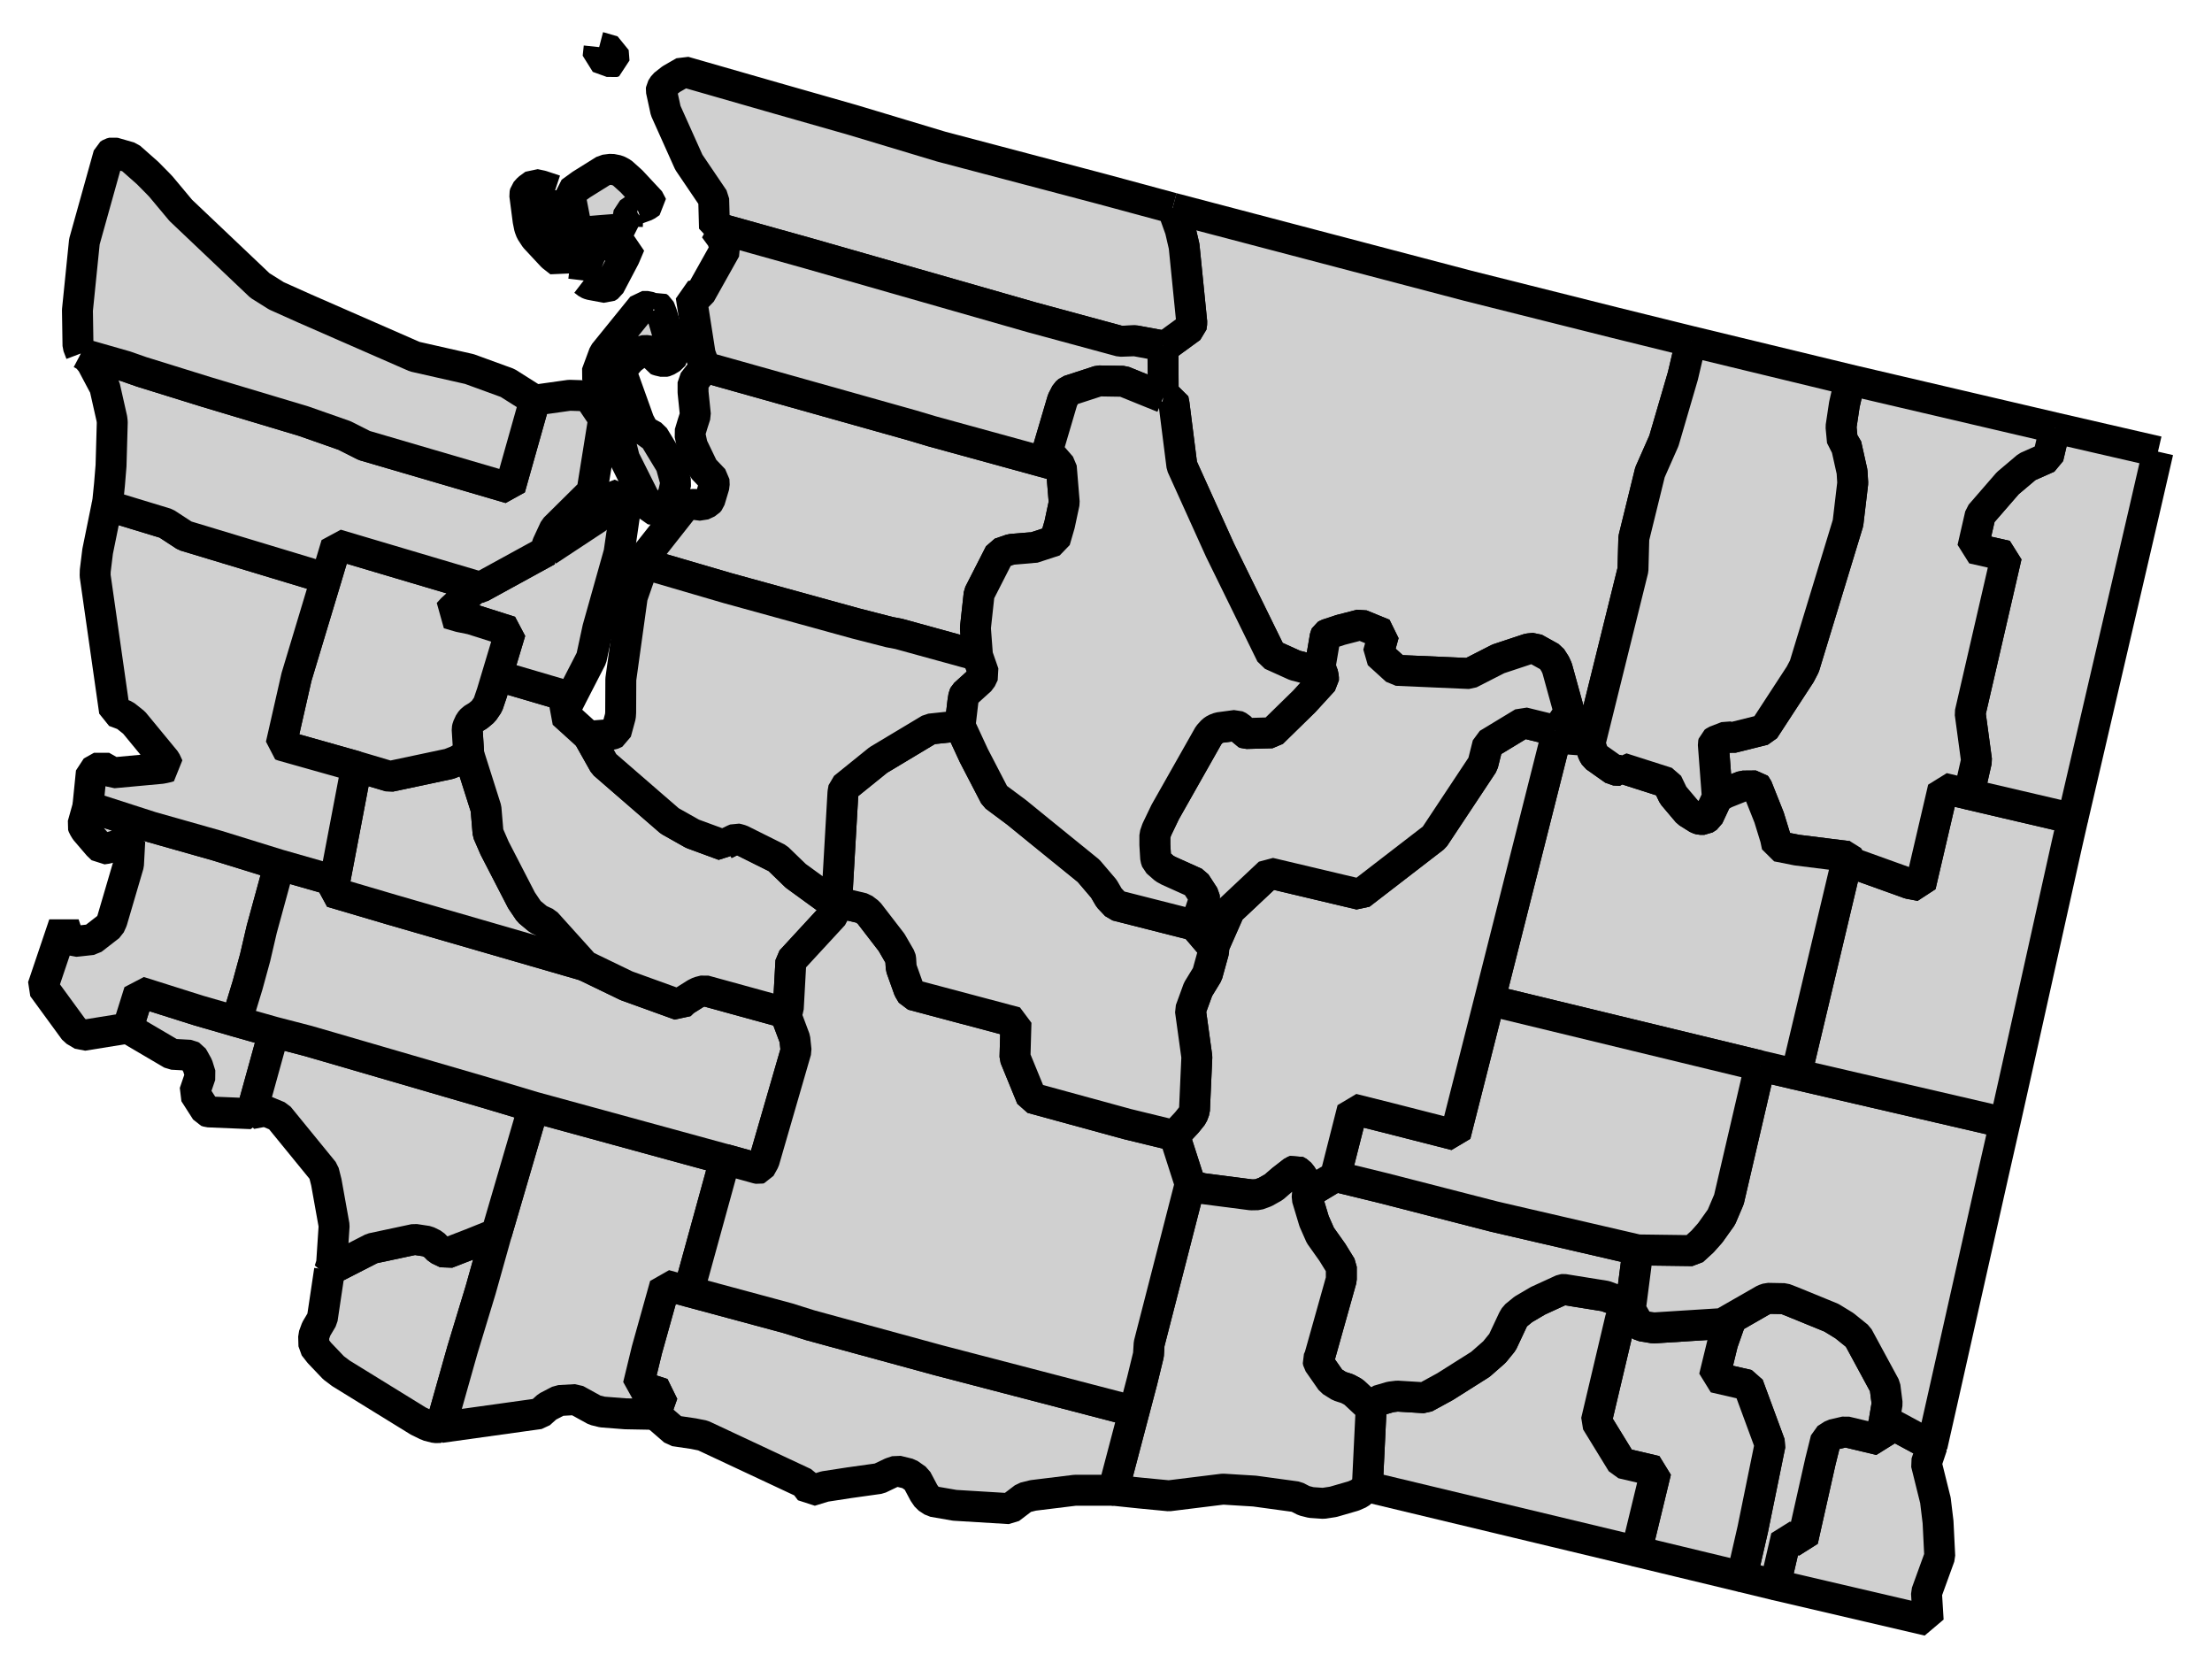 <svg xmlns="http://www.w3.org/2000/svg" width="71.5" height="53.97" version="1.0"><path d="m37.901 6.726 9.551 2.51 4.741 1.19 2.466.609-.262 1.113-.613 2.096-.45 1.018-.523 2.128-.027 1.023-1.352 5.458-.068.063-1.077-.082-.018-.247.23-.257.158-.23.053-.15-.378-1.37-.063-.14-.135-.21-.537-.298-.189.018-.978.324-.928.474-2.362-.103-.59-.537.175-.636-.739-.302-.649.167-.437.144-.045.027-.018.036-.167.983.005.045.071.144-.887-.23-.766-.346-1.655-3.372-1.235-2.731-.252-1.992-.032-.158-.32-.06-.008-1.666.144-.041.766-.558.022-.15-.248-2.47-.125-.536-.249-.698" style="font-size:12px;fill:#d0d0d0;fill-rule:nonzero;stroke:#000;stroke-width:1;stroke-linecap:butt;stroke-linejoin:bevel;stroke-miterlimit:4;stroke-opacity:1;stroke-dasharray:none;marker-start:none"/><path d="m37.901 6.726.25.698.124.536.248 2.47-.022.15-.766.558-.144.04-.902-.166-.478.018-2.843-.771-7.198-2.06-2.885-.806-.19-.018-.026-.946-.803-1.186-.748-1.667-.144-.663.005-.045.081-.127.234-.184.243-.14.176-.1 2.907.835 2.542.725 2.858.86 5.192 1.37 2.29.619M19.367 1.524l.054.014.402.117.026.338-.067.023-.45-.163.035-.33" style="font-size:12px;fill:#d0d0d0;fill-rule:nonzero;stroke:#000;stroke-width:1;stroke-linecap:butt;stroke-linejoin:bevel;stroke-miterlimit:4;stroke-opacity:1;stroke-dasharray:none;marker-start:none"/><path d="m4.13 33.227.37-1.176 1.915.604 1.23.356 1.208.342-.73 2.637-1.392-.058-.068-.023-.378-.59.197-.577-.094-.302-.13-.234-.037-.06-.027-.013-.05-.031-.58-.032-1.434-.843" style="font-size:12px;fill:#d0d0d0;fill-rule:nonzero;stroke:#000;stroke-width:1;stroke-linecap:butt;stroke-linejoin:bevel;stroke-miterlimit:4;stroke-opacity:1;stroke-dasharray:none;marker-start:none"/><path d="m60.91 45.893 1.542.833-.189.563.283 1.14.013.046.086.712.055 1.108-.429 1.182.055.892-4.945-1.154.361-1.554.527.12.572-2.55.181-.726.225-.144.41-.094 1.11.265.143-.64" style="font-size:12px;fill:#d0d0d0;fill-rule:nonzero;stroke:#000;stroke-width:1;stroke-linecap:butt;stroke-linejoin:bevel;stroke-miterlimit:4;stroke-opacity:1;stroke-dasharray:none;marker-start:none"/><path d="m55.961 42.607 1.064-.61.117-.04.532.01.225.086 1.298.53.42.258.441.356.871 1.609.071.55-.09.537-.144.639-1.109-.265-.41.094-.225.144-.18.726-.573 2.55-.527-.12-.36 1.554-1.078-.261.352-1.533.56-2.74-.709-1.92-1.096-.252.271-1.11.28-.792" style="font-size:12px;fill:#d0d0d0;fill-rule:nonzero;stroke:#000;stroke-width:1;stroke-linecap:butt;stroke-linejoin:bevel;stroke-miterlimit:4;stroke-opacity:1;stroke-dasharray:none;marker-start:none"/><path d="m52.6 42.224.098.089.28.487.085.05.383.063.077-.004 2.15-.136.288-.166-.279.793-.27 1.109 1.095.252.708 1.92-.559 2.74-.352 1.533-3.277-.79-.166-.04.14-.423.522-2.16-1.095-.256-.83-1.352.785-3.322.216-.387" style="font-size:12px;fill:#d0d0d0;fill-rule:nonzero;stroke:#000;stroke-width:1;stroke-linecap:butt;stroke-linejoin:bevel;stroke-miterlimit:4;stroke-opacity:1;stroke-dasharray:none;marker-start:none"/><path d="m52.6 42.224-.217.387-.785 3.322.83 1.352 1.095.257L53 49.7l-.139.423-8.663-2.077.122-2.53.126-.161.103-.095.397-.117.221-.027.883.054.663-.361 1.14-.721.451-.396.261-.32.343-.73.067-.113.266-.217.473-.278.79-.362.04-.004 1.352.217.59.22.113.118" style="font-size:12px;fill:#d0d0d0;fill-rule:nonzero;stroke:#000;stroke-width:1;stroke-linecap:butt;stroke-linejoin:bevel;stroke-miterlimit:4;stroke-opacity:1;stroke-dasharray:none;marker-start:none"/><path d="m43.166 38.018 1.555.379 3.596.924 4.63 1.072-.249 1.92-.099-.09-.113-.117-.59-.22-1.352-.217-.04.004-.79.362-.473.278-.266.217-.067.113-.343.73-.26.32-.452.396-1.14.72-.663.362-.883-.054-.22.027-.398.117-.103.095-.126.162-.568-.531-.203-.11-.252-.08-.267-.167-.414-.594-.014-.073.05-.108.703-2.506v-.41l-.289-.47-.387-.544-.203-.46-.225-.748.013-.157.902-.542" style="font-size:12px;fill:#d0d0d0;fill-rule:nonzero;stroke:#000;stroke-width:1;stroke-linecap:butt;stroke-linejoin:bevel;stroke-miterlimit:4;stroke-opacity:1;stroke-dasharray:none;marker-start:none"/><path d="m58.062 34.719 6.743 1.564-.375 1.65-1.649 7.337-.329 1.456-1.542-.833.09-.537-.07-.55-.872-1.61-.44-.355-.42-.257-1.299-.531-.225-.086-.532-.01-.117.04-1.064.61-.288.166-2.15.136-.077.004-.383-.063-.086-.05-.279-.487.248-1.92 1.762.023.325-.297.248-.28.36-.505.244-.572 1.004-4.318 1.173.275" style="font-size:12px;fill:#d0d0d0;fill-rule:nonzero;stroke:#000;stroke-width:1;stroke-linecap:butt;stroke-linejoin:bevel;stroke-miterlimit:4;stroke-opacity:1;stroke-dasharray:none;marker-start:none"/><path d="m63.641 25.669 3.358.785-.194.85-1.699 7.64-.3 1.339-6.744-1.564 1.672-7.04.121.185.082.05 1.78.64.36.067.735-3.15.83.198" style="font-size:12px;fill:#d0d0d0;fill-rule:nonzero;stroke:#000;stroke-width:1;stroke-linecap:butt;stroke-linejoin:bevel;stroke-miterlimit:4;stroke-opacity:1;stroke-dasharray:none;marker-start:none"/><path d="m69.753 14.595-.437 1.898L67 26.453l-3.358-.784.248-1.091-.207-1.532 1.172-5.08-1.09-.247.247-1.082.888-1.023.626-.528.676-.301.226-.956 3.326.766" style="font-size:12px;fill:#d0d0d0;fill-rule:nonzero;stroke:#000;stroke-width:1;stroke-linecap:butt;stroke-linejoin:bevel;stroke-miterlimit:4;stroke-opacity:1;stroke-dasharray:none;marker-start:none"/><path d="m66.427 13.829-.226.956-.676.3-.626.529-.888 1.023-.248 1.082 1.091.247-1.172 5.08.207 1.532-.248 1.09-.829-.197-.735 3.15-.36-.067-1.78-.64-.082-.05-.12-.185-1.655-.207-.636-.126-.054-.257-.207-.672-.393-.987-.027-.031-.428.004-.563.225-.26.14-.132-1.726.013-.054.055-.041.374-.144.166.036 1.032-.257 1.168-1.79.135-.26 1.411-4.63.153-1.293-.022-.365-.194-.87-.117-.104-.045-.477.108-.721.1-.433.125-.162.162-.15 6.423 1.502" style="font-size:12px;fill:#d0d0d0;fill-rule:nonzero;stroke:#000;stroke-width:1;stroke-linecap:butt;stroke-linejoin:bevel;stroke-miterlimit:4;stroke-opacity:1;stroke-dasharray:none;marker-start:none"/><path d="m50.287 23.852 1.077.082.131.405.067.113.613.433.213.013.036-.076 1.464.468.198.41.465.55.33.207.08.023h.126l.131-.085.293-.627.261-.14.563-.225.428-.004.027.03.393.988.207.672.054.257.636.126 1.654.207-1.672 7.04-1.173-.275-8.743-2.118 2.141-8.474" style="font-size:12px;fill:#d0d0d0;fill-rule:nonzero;stroke:#000;stroke-width:1;stroke-linecap:butt;stroke-linejoin:bevel;stroke-miterlimit:4;stroke-opacity:1;stroke-dasharray:none;marker-start:none"/><path d="m56.89 34.444-1.005 4.318-.244.572-.36.505-.248.28-.325.297-1.762-.023-4.629-1.072-3.596-.924-1.555-.38.554-2.18 1.185.297 2.137.546 1.104-4.354 8.743 2.118" style="font-size:12px;fill:#d0d0d0;fill-rule:nonzero;stroke:#000;stroke-width:1;stroke-linecap:butt;stroke-linejoin:bevel;stroke-miterlimit:4;stroke-opacity:1;stroke-dasharray:none;marker-start:none"/><path d="m50.27 23.605.017.247-2.14 8.474-1.105 4.354-2.137-.546-1.185-.297-.554 2.18-.902.543.045-.046-.008-.085-.213-.42-.098-.121-.113-.063-.072.027-.36.279-.27.234-.28.158-.236.086-.215.004-1.6-.207-.303-.1-.07-.04-.506-1.568.396-.424.185-.23.063-.166.077-1.722-.208-1.506.248-.68.298-.487.202-.73.005-.076-.014-.06.528-1.194 1.29-1.212 2.928.694 2.398-1.848 1.57-2.366.161-.645 1.145-.694 1.032.253" style="font-size:12px;fill:#d0d0d0;fill-rule:nonzero;stroke:#000;stroke-width:1;stroke-linecap:butt;stroke-linejoin:bevel;stroke-miterlimit:4;stroke-opacity:1;stroke-dasharray:none;marker-start:none"/><path d="m38.47 38.267.071.04.303.099 1.6.207.215-.004.235-.086.28-.158.27-.234.361-.28.072-.026.113.063.098.12.213.42.008.086-.045.046-.013.157.225.748.203.46.387.545.29.469v.41l-.704 2.506-.05.108.014.073.414.594.267.167.252.08.203.11.568.53-.122 2.53-.253.212-.193.085-.658.19-.32.049-.392-.027-.23-.058-.248-.127-1.352-.185-.51-.031-.509-.032-1.749.216-.937-.09-.86-.09.932-3.542.203-.834.022-.356 1.326-5.16" style="font-size:12px;fill:#d0d0d0;fill-rule:nonzero;stroke:#000;stroke-width:1;stroke-linecap:butt;stroke-linejoin:bevel;stroke-miterlimit:4;stroke-opacity:1;stroke-dasharray:none;marker-start:none"/><path d="m36.658 45.608-.672 2.552h-1.24l-1.352.166-.288.072-.469.356-1.776-.108-.703-.122-.184-.121-.109-.158-.234-.441-.252-.177-.384-.094-.189.063-.388.185-.964.135-.793.122-.469.144-.194-.257-3.272-1.532-.31-.063-.618-.091-.614-.532.235-.667-.789-.261.28-1.154.586-2.095.766.207.856.23 2.353.635.721.226 4.142 1.13 6.324 1.65" style="font-size:12px;fill:#d0d0d0;fill-rule:nonzero;stroke:#000;stroke-width:1;stroke-linecap:butt;stroke-linejoin:bevel;stroke-miterlimit:4;stroke-opacity:1;stroke-dasharray:none;marker-start:none"/><path d="m10.652 41.047 1.375-.703 1.374-.293.41.063.203.099.158.162.266.127.802-.311.807-.325-.51 1.817-.59 1.942-.708 2.506-.149.005h-.018l-.248-.063-.008-.005-.294-.144-2.5-1.541-.24-.181-.459-.482-.176-.225-.009-.316.086-.234.193-.325.235-1.573" style="font-size:12px;fill:#d0d0d0;fill-rule:nonzero;stroke:#000;stroke-width:1;stroke-linecap:butt;stroke-linejoin:bevel;stroke-miterlimit:4;stroke-opacity:1;stroke-dasharray:none;marker-start:none"/><path d="m23.438 37.468-1.176 4.269-.766-.207-.586 2.095-.28 1.154.79.26-.236.668-.968-.018-.744-.058-.244-.06-.62-.341-.533.03-.383.199-.253.226-3.2.446.708-2.506.59-1.942.51-1.817 1.198-4.092 6.193 1.694" style="font-size:12px;fill:#d0d0d0;fill-rule:nonzero;stroke:#000;stroke-width:1;stroke-linecap:butt;stroke-linejoin:bevel;stroke-miterlimit:4;stroke-opacity:1;stroke-dasharray:none;marker-start:none"/><path d="m17.245 35.774-1.198 4.092-.807.325-.802.31-.266-.126-.158-.162-.203-.1-.41-.062-1.374.293-1.375.703.067-.212.081-1.226-.252-1.405-.086-.34-1.455-1.783-.424-.176-.46.085.73-2.637 1.091.284.69.199 5.061 1.474 1.55.464" style="font-size:12px;fill:#d0d0d0;fill-rule:nonzero;stroke:#000;stroke-width:1;stroke-linecap:butt;stroke-linejoin:bevel;stroke-miterlimit:4;stroke-opacity:1;stroke-dasharray:none;marker-start:none"/><path d="m2.841 26.065 2.046.659 2.132.604 2.01.622-.568 2.077-.212.91-.248.907-.356 1.167-1.23-.356L4.5 32.05l-.369 1.176-1.456.235-.266-.158-1.027-1.406.685-2.028.153.455.198.099.104-.01.455-.05.568-.44.076-.167.532-1.812.041-.761-.735.233-.153.023-.135-.13-.406-.474-.045-.076-.022-.032-.023-.067.167-.596" style="font-size:12px;fill:#d0d0d0;fill-rule:nonzero;stroke:#000;stroke-width:1;stroke-linecap:butt;stroke-linejoin:bevel;stroke-miterlimit:4;stroke-opacity:1;stroke-dasharray:none;marker-start:none"/><path d="m9.03 27.95 1.793.513-.108.36 1.97.582 6.215 1.799 1.352.653 1.722.622.14-.135.364-.23.117-.058.176-.045 2.605.716.316.843.04.383-1.032 3.56-.135.244-.036.009-.063-.013-1.028-.285-6.193-1.694-1.55-.464-5.06-1.474-.69-.2-1.092-.283-1.208-.342.356-1.167.248-.906.212-.911.568-2.077" style="font-size:12px;fill:#d0d0d0;fill-rule:nonzero;stroke:#000;stroke-width:1;stroke-linecap:butt;stroke-linejoin:bevel;stroke-miterlimit:4;stroke-opacity:1;stroke-dasharray:none;marker-start:none"/><path d="m11.526 24.772 1.077.32 1.915-.406.262-.104.37-.215.56 1.762.066.793.212.487.87 1.686.243.36.302.252.253.117 1.244 1.38-6.216-1.8-1.969-.58.108-.361.703-3.691" style="font-size:12px;fill:#d0d0d0;fill-rule:nonzero;stroke:#000;stroke-width:1;stroke-linecap:butt;stroke-linejoin:bevel;stroke-miterlimit:4;stroke-opacity:1;stroke-dasharray:none;marker-start:none"/><path d="m16.07 21.833 2.392.704-.26.514.82.743.504.897 2.123 1.839.735.414 1.018.375.028-.041.297-.144.067-.027.05.009.108.03 1.186.592.586.568 1.018.739.306.108-.103.406-1.38 1.496-.085 1.537-.018.045-.086.09-2.605-.716-.176.045-.117.058-.365.23-.139.135-1.722-.622-1.352-.653-1.244-1.38-.253-.117-.302-.252-.243-.36-.87-1.686-.212-.487-.067-.793-.559-1.762-.05-.803.014-.067.076-.167.081-.09.185-.113.171-.144.145-.212.13-.383.167-.555" style="font-size:12px;fill:#d0d0d0;fill-rule:nonzero;stroke:#000;stroke-width:1;stroke-linecap:butt;stroke-linejoin:bevel;stroke-miterlimit:4;stroke-opacity:1;stroke-dasharray:none;marker-start:none"/><path d="m27.048 29.153.848.202.184.14.74.96.284.492.01.04.017.293.248.695.103.17 3.358.894-.032 1.13.537 1.312 3.101.848 1.52.369.504 1.569-1.326 5.16-.022.356-.203.834-.26.99-6.325-1.648-4.142-1.131-.72-.226-2.354-.635-.856-.23 1.176-4.27 1.028.286.063.013.036-.01.135-.242 1.032-3.561-.04-.383-.316-.843.086-.09.018-.045.085-1.537 1.38-1.496.103-.406" style="font-size:12px;fill:#d0d0d0;fill-rule:nonzero;stroke:#000;stroke-width:1;stroke-linecap:butt;stroke-linejoin:bevel;stroke-miterlimit:4;stroke-opacity:1;stroke-dasharray:none;marker-start:none"/><path d="m27.048 29.153.028-.581.171-2.957.027-.153 1.117-.902 1.668-1 .974-.104.446.965.681 1.31.703.524.725.59 1.6 1.298.492.578.171.292.234.248 2.52.64.612.717.014.059-.005.076-.202.73-.298.487-.248.68.208 1.506-.077 1.722-.063.166-.185.23-.396.424-1.519-.37-3.1-.847-.538-1.312.032-1.13-3.358-.893-.103-.171-.248-.695-.018-.293-.009-.04-.284-.491-.74-.96-.184-.141-.848-.202" style="font-size:12px;fill:#d0d0d0;fill-rule:nonzero;stroke:#000;stroke-width:1;stroke-linecap:butt;stroke-linejoin:bevel;stroke-miterlimit:4;stroke-opacity:1;stroke-dasharray:none;marker-start:none"/><path d="m50.27 23.605-1.033-.253-1.145.694-.162.645-1.569 2.366-2.398 1.848-2.929-.694-1.289 1.212-.528 1.195-.612-.717.09-.175.112-.307.126-.38-.008-.071-.284-.437-.87-.392-.13-.072-.249-.216-.036-.108-.027-.442v-.312l.063-.184.271-.563 1.406-2.484.126-.14.081-.054.126-.05.55-.071.108.049.113.117.045.072.06.023.841-.023 1.037-1.014.622-.68v-.1l-.032-.153-.07-.144-.006-.045.167-.983.018-.036.045-.027.437-.144.65-.167.738.302-.176.636.591.537 2.362.103.928-.474.978-.324.19-.018.536.298.135.21.063.14.378 1.37-.053.15-.158.23-.23.257" style="font-size:12px;fill:#d0d0d0;fill-rule:nonzero;stroke:#000;stroke-width:1;stroke-linecap:butt;stroke-linejoin:bevel;stroke-miterlimit:4;stroke-opacity:1;stroke-dasharray:none;marker-start:none"/><path d="m54.66 11.035 5.344 1.293-.162.149-.126.162-.099.433-.108.72.045.478.117.104.194.87.022.365-.153 1.294-1.41 4.629-.136.26-1.168 1.79-1.032.257-.166-.036-.374.144-.055.04-.013.055.131 1.726-.293.627-.13.085h-.127l-.08-.023-.33-.207-.465-.55-.198-.41-1.464-.468-.036.076-.213-.013-.613-.433-.067-.113-.13-.405.067-.063 1.352-5.458.027-1.023.523-2.128.45-1.018.613-2.096.262-1.113" style="font-size:12px;fill:#d0d0d0;fill-rule:nonzero;stroke:#000;stroke-width:1;stroke-linecap:butt;stroke-linejoin:bevel;stroke-miterlimit:4;stroke-opacity:1;stroke-dasharray:none;marker-start:none"/><path d="m18.868 9.065.054-.451.176-.437.203-.266.405.013.654-.017-.126.297-.046.108-.486.924-.095.059-.53-.1-.078-.031-.13-.1m-.925-2.915-.018.667.248.703.19.703-.266.248-.244-.19-.554-.594-.136-.208-.049-.13-.045-.221-.109-.838.018-.077.1-.113.198-.144.23.049.437.145m2.655.599-.077.005-.194.135-.009.045-.036.248-.004.14.036.058-1.632.13-.108-.441-.126-.65v-.206l.342-.248.75-.468.22-.028.202.04.145.077.306.275.618.663.004.018-.149.103-.288.104" style="font-size:12px;fill:#d0d0d0;fill-rule:nonzero;stroke:#000;stroke-width:1;stroke-linecap:butt;stroke-linejoin:bevel;stroke-miterlimit:4;stroke-opacity:1;stroke-dasharray:none;marker-start:none"/><path d="m21.131 9.984.045-.036.081-.036.058.04.028.064.058.158.316 1.08.04.15-.018.126-.018.028-.185.112-.08.018-.177-.041-.054-.022-.09-.198-.067-.06-.127-.04-.176.005-.085.045-.302.23-.225.26-.05.209.554 1.546.19.36.108.018.171.095.56.924.161.58-.085.375-.145.28-.315.23-.302-.036-.816-1.628-.193-.775-.177-.622-.53-1.342.242-.654 1.235-1.524h.18l.19.08" style="font-size:12px;fill:#d0d0d0;fill-rule:nonzero;stroke:#000;stroke-width:1;stroke-linecap:butt;stroke-linejoin:bevel;stroke-miterlimit:4;stroke-opacity:1;stroke-dasharray:none;marker-start:none"/><path d="m22.785 11.864 4.534 1.275 2.168.609.631.189 4.187 1.149.095 1.159-.149.703-.153.527-.717.234-.05-.008-.649.054-.365.126-.667 1.307-.12 1.108.066.889-2.542-.7-.307-.058-1.09-.28-4.138-1.14-2.709-.793.005-.027.1-.284 1.247-1.582.271-.022.252.032.204-.095.05-.06.147-.49-.008-.181-.343-.36-.356-.74-.08-.373-.006-.023.095-.316.09-.28-.076-.738v-.32l.383-.491" style="font-size:12px;fill:#d0d0d0;fill-rule:nonzero;stroke:#000;stroke-width:1;stroke-linecap:butt;stroke-linejoin:bevel;stroke-miterlimit:4;stroke-opacity:1;stroke-dasharray:none;marker-start:none"/><path d="m31.596 21.185.203.58-.095.199-.523.473-.027.055-.032.197-.089.767-.974.104-1.668 1-1.117.902-.027.153-.17 2.957-.029.58-.306-.107-1.018-.74-.586-.567-1.186-.591-.108-.031-.05-.01-.067.028-.297.144-.028.04-1.018-.374-.735-.414-2.123-1.84-.505-.896.762-.06.126-.057.145-.532.008-.122.005-1.072.37-2.664.373-1.073 2.71.793 4.137 1.14 1.09.28.307.059 2.542.699" style="font-size:12px;fill:#d0d0d0;fill-rule:nonzero;stroke:#000;stroke-width:1;stroke-linecap:butt;stroke-linejoin:bevel;stroke-miterlimit:4;stroke-opacity:1;stroke-dasharray:none;marker-start:none"/><path d="m17.696 17.795 1.613-1.064.366-.77.352.148.13.212.027.343-.175 1.204-.686 2.438-.207.96-.654 1.27-2.393-.703.428-1.424-1.262-.401-.374-.076-.374-.11.126-.138.681-.623.054-.036.185-.045 2.163-1.185" style="font-size:12px;fill:#d0d0d0;fill-rule:nonzero;stroke:#000;stroke-width:1;stroke-linecap:butt;stroke-linejoin:bevel;stroke-miterlimit:4;stroke-opacity:1;stroke-dasharray:none;marker-start:none"/><path d="m10.544 18.692.328-1.095 4.661 1.383-.185.045-.054.036-.68.623-.127.139.374.109.374.076 1.262.4-.595 1.98-.13.383-.145.212-.17.144-.186.113-.08.09-.077.167-.014.067.05.803-.37.215-.262.104-1.915.406-1.077-.32-2.398-.676-.045-.018.5-2.2.961-3.186" style="font-size:12px;fill:#d0d0d0;fill-rule:nonzero;stroke:#000;stroke-width:1;stroke-linecap:butt;stroke-linejoin:bevel;stroke-miterlimit:4;stroke-opacity:1;stroke-dasharray:none;marker-start:none"/><path d="m3.458 16.335 1.911.58.608.398 4.567 1.379-.96 3.186-.5 2.2.044.018 2.398.676-.703 3.69-1.794-.512-2.01-.622-2.132-.604-2.046-.66.112-1.116.33-.185.374.212 1.56-.144.211-.045.013-.005-.09-.194-1.018-1.235-.294-.234-.337-.126-.627-4.39.004-.158.077-.626.302-1.483" style="font-size:12px;fill:#d0d0d0;fill-rule:nonzero;stroke:#000;stroke-width:1;stroke-linecap:butt;stroke-linejoin:bevel;stroke-miterlimit:4;stroke-opacity:1;stroke-dasharray:none;marker-start:none"/><path d="m2.615 11.422 1.447.415.514.18 2.091.649 3.141.942 1.326.465.64.324 4.71 1.379.802-2.844 1.122-.158.442.014.198.054.465.69-.379 2.36-1.203 1.19-.235.506-.045.139.045.068-2.163 1.185-4.66-1.383-.329 1.095-4.567-1.38-.608-.396-1.91-.581.027-.153.053-.523.05-.61.04-1.405-.013-.112-.23-1.02-.049-.09-.37-.698-.009-.01-.013-.017-.149-.18-.18-.095" style="font-size:12px;fill:#d0d0d0;fill-rule:nonzero;stroke:#000;stroke-width:1;stroke-linecap:butt;stroke-linejoin:bevel;stroke-miterlimit:4;stroke-opacity:1;stroke-dasharray:none;marker-start:none"/><path d="m2.615 11.422-.094-.248-.018-1.15.225-2.216.785-2.81.067-.043.085-.023.533.153.297.262.275.243.33.334.103.108.64.766 2.56 2.429.531.333.915.41 3.557 1.556 1.766.4 1.235.45.88.556-.803 2.844-4.71-1.38-.64-.323-1.326-.465-3.14-.942-2.092-.65-.514-.18-1.447-.414" style="font-size:12px;fill:#d0d0d0;fill-rule:nonzero;stroke:#000;stroke-width:1;stroke-linecap:butt;stroke-linejoin:bevel;stroke-miterlimit:4;stroke-opacity:1;stroke-dasharray:none;marker-start:none"/><path d="m37.591 11.179.008 1.667-1.289-.523-.793-.013-.969.316-.086.076-.117.226-.486 1.645.446.513-4.187-1.15-.63-.188-2.169-.61-4.534-1.274-.154-.424-.292-1.87.274-.054.023-.014.816-1.456-.113-.338-.244-.333.19.018 2.885.807 7.198 2.059 2.843.77.478-.017.902.167" style="font-size:12px;fill:#d0d0d0;fill-rule:nonzero;stroke:#000;stroke-width:1;stroke-linecap:butt;stroke-linejoin:bevel;stroke-miterlimit:4;stroke-opacity:1;stroke-dasharray:none;marker-start:none"/><path d="m37.6 12.846.32.059.031.158.252 1.992 1.235 2.73 1.655 3.373.766.346.887.23.032.154v.099l-.622.68-1.037 1.014-.842.023-.059-.023-.045-.072-.113-.117-.108-.05-.55.073-.126.049-.08.054-.127.14-1.406 2.484-.27.563-.064.184v.312l.027.442.036.108.248.216.13.072.871.392.284.437.008.072-.126.379-.112.307-.09.175-2.52-.64-.234-.248-.17-.292-.493-.578-1.6-1.297-.725-.591-.703-.523-.68-1.311-.447-.965.09-.767.031-.197.027-.055.523-.473.095-.198-.203-.581-.067-.89.121-1.107.667-1.307.365-.126.65-.054.05.008.716-.234.153-.527.15-.703-.096-1.16-.446-.512.486-1.645.117-.226.086-.076.97-.316.792.013 1.29.523" style="font-size:12px;fill:#d0d0d0;fill-rule:nonzero;stroke:#000;stroke-width:1;stroke-linecap:butt;stroke-linejoin:bevel;stroke-miterlimit:4;stroke-opacity:1;stroke-dasharray:none;marker-start:none"/></svg>